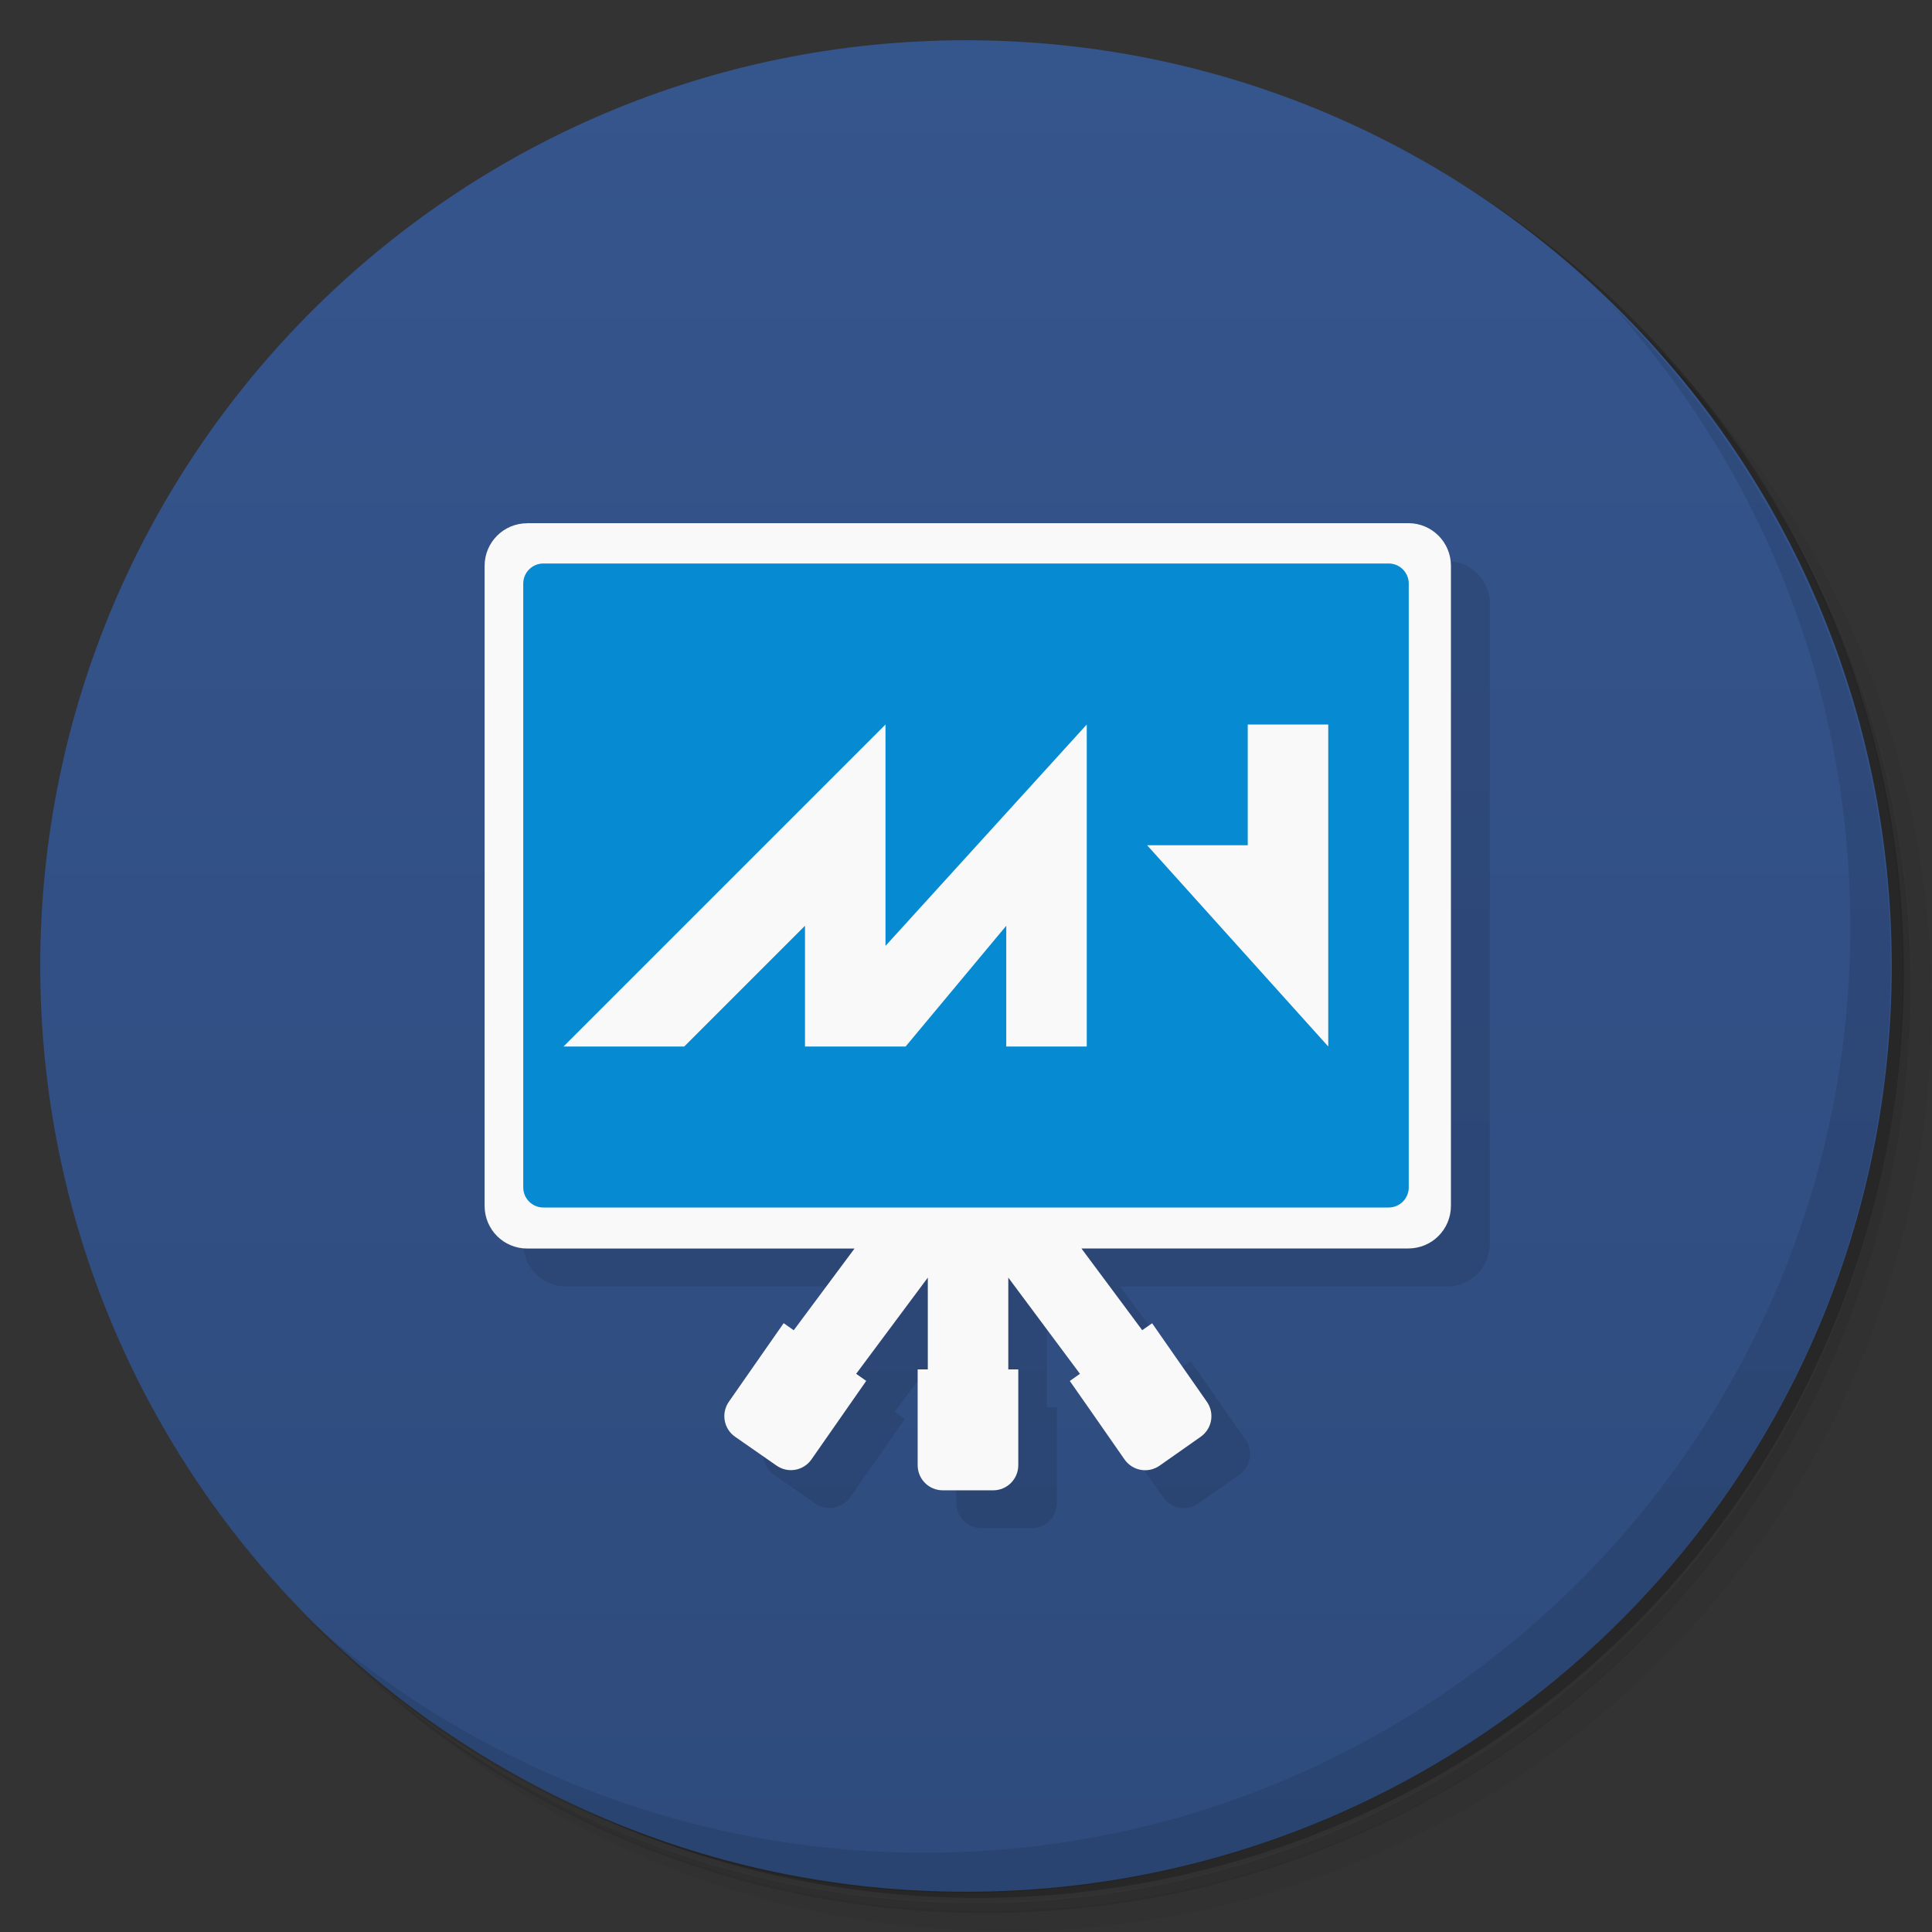 <svg version="1.1" viewBox="0 0 48 48" xmlns="http://www.w3.org/2000/svg">
 <rect x="0" y="0" width="48" height="48" fill="#333333" stroke="none"/>
 <defs>
  <linearGradient id="bg" x2="0" y1="47" y2="1" gradientUnits="userSpaceOnUse">
   <stop style="stop-color:#2f4b7d" offset="0"/>
   <stop style="stop-color:#35558d" offset="1"/>
  </linearGradient>
 </defs>
 <path d="m36.3 5c5.86 4.06 9.69 10.8 9.69 18.5 0 12.4-10.1 22.5-22.5 22.5-7.67 0-14.4-3.83-18.5-9.69 1.04 1.82 2.31 3.5 3.78 4.97 4.08 3.71 9.51 5.97 15.5 5.97 12.7 0 23-10.3 23-23 0-5.95-2.26-11.4-5.97-15.5-1.47-1.48-3.15-2.74-4.97-3.78zm4.97 3.78c3.85 4.11 6.22 9.64 6.22 15.7 0 12.7-10.3 23-23 23-6.08 0-11.6-2.36-15.7-6.22 4.16 4.14 9.88 6.72 16.2 6.72 12.7 0 23-10.3 23-23 0-6.34-2.58-12.1-6.72-16.2z" style="opacity:.05"/>
 <path d="m41.3 8.78c3.71 4.08 5.97 9.51 5.97 15.5 0 12.7-10.3 23-23 23-5.95 0-11.4-2.26-15.5-5.97 4.11 3.85 9.64 6.22 15.7 6.22 12.7 0 23-10.3 23-23 0-6.08-2.36-11.6-6.22-15.7z" style="opacity:.1"/>
 <path d="m31.2 2.38c8.62 3.15 14.8 11.4 14.8 21.1 0 12.4-10.1 22.5-22.5 22.5-9.71 0-18-6.14-21.1-14.8a23 23 0 0 0 44.9-7 23 23 0 0 0-16-21.9z" style="opacity:.2"/>
 <path d="m24 1c12.7 0 23 10.3 23 23s-10.3 23-23 23-23-10.3-23-23 10.3-23 23-23z" style="fill:url(#bg)"/>
 <path d="m40 7.53c3.71 4.08 5.97 9.51 5.97 15.5 0 12.7-10.3 23-23 23-5.95 0-11.4-2.26-15.5-5.97 4.18 4.29 10 6.97 16.5 6.97 12.7 0 23-10.3 23-23 0-6.46-2.68-12.3-6.97-16.5z" style="opacity:.1"/>
 <path d="m13 30.9c0 0.586 0.472 1.06 1.06 1.06h8.13l-1.51 2.03-0.248-0.174s-0.923 1.32-1.36 1.95c-0.199 0.284-0.131 0.673 0.152 0.871l1.03 0.717c0.284 0.199 0.67 0.13 0.869-0.154 0.416-0.594 1.36-1.95 1.36-1.95l-0.252-0.176 1.78-2.39v2.28h-0.252v2.38c0 0.346 0.279 0.625 0.625 0.625h1.25c0.346 0 0.625-0.279 0.625-0.625v-2.38h-0.248v-2.28l1.78 2.39-0.252 0.178s0.945 1.35 1.36 1.95c0.199 0.284 0.587 0.353 0.871 0.154l1.02-0.717c0.283-0.198 0.353-0.587 0.154-0.871-0.44-0.627-1.36-1.95-1.36-1.95l-0.25 0.173-1.51-2.03h8.13c0.587 0 1.06-0.472 1.06-1.06v-15.9c0-0.586-0.472-1.06-1.06-1.06z" style="opacity:.1"/>
 <path d="m13.1 13c-0.587 0-1.06 0.472-1.06 1.06v15.9c0 0.587 0.472 1.06 1.06 1.06h8.13l-1.51 2.03-0.25-0.176s-0.923 1.32-1.36 1.95c-0.199 0.284-0.131 0.673 0.152 0.871l1.03 0.717c0.284 0.199 0.67 0.13 0.869-0.154 0.416-0.594 1.36-1.95 1.36-1.95l-0.25-0.176 1.78-2.39v2.28h-0.252v2.38c0 0.346 0.279 0.625 0.625 0.625h1.25c0.346 0 0.625-0.279 0.625-0.625v-2.38h-0.248v-2.28l1.78 2.39-0.252 0.178s0.945 1.35 1.36 1.95c0.199 0.284 0.587 0.353 0.871 0.154l1.02-0.717c0.283-0.198 0.353-0.587 0.154-0.871-0.44-0.627-1.36-1.95-1.36-1.95l-0.246 0.172-1.51-2.03h8.12c0.587 0 1.06-0.472 1.06-1.06v-15.9c0-0.587-0.472-1.06-1.06-1.06h-21.9z" style="fill:#f9f9f9"/>
 <path d="m13.5 14c-0.277 0-0.5 0.223-0.5 0.5v15c0 0.277 0.223 0.5 0.5 0.5h21c0.277 0 0.5-0.223 0.5-0.5v-15c0-0.277-0.223-0.5-0.5-0.5h-21zm8.5 4v5.5l5-5.5v8h-2v-3l-2.5 3h-2.5v-3l-3 3h-3l8-8zm9 0h2v8l-4.5-5h2.5v-3z" style="fill:#068ad2"/>
</svg>
